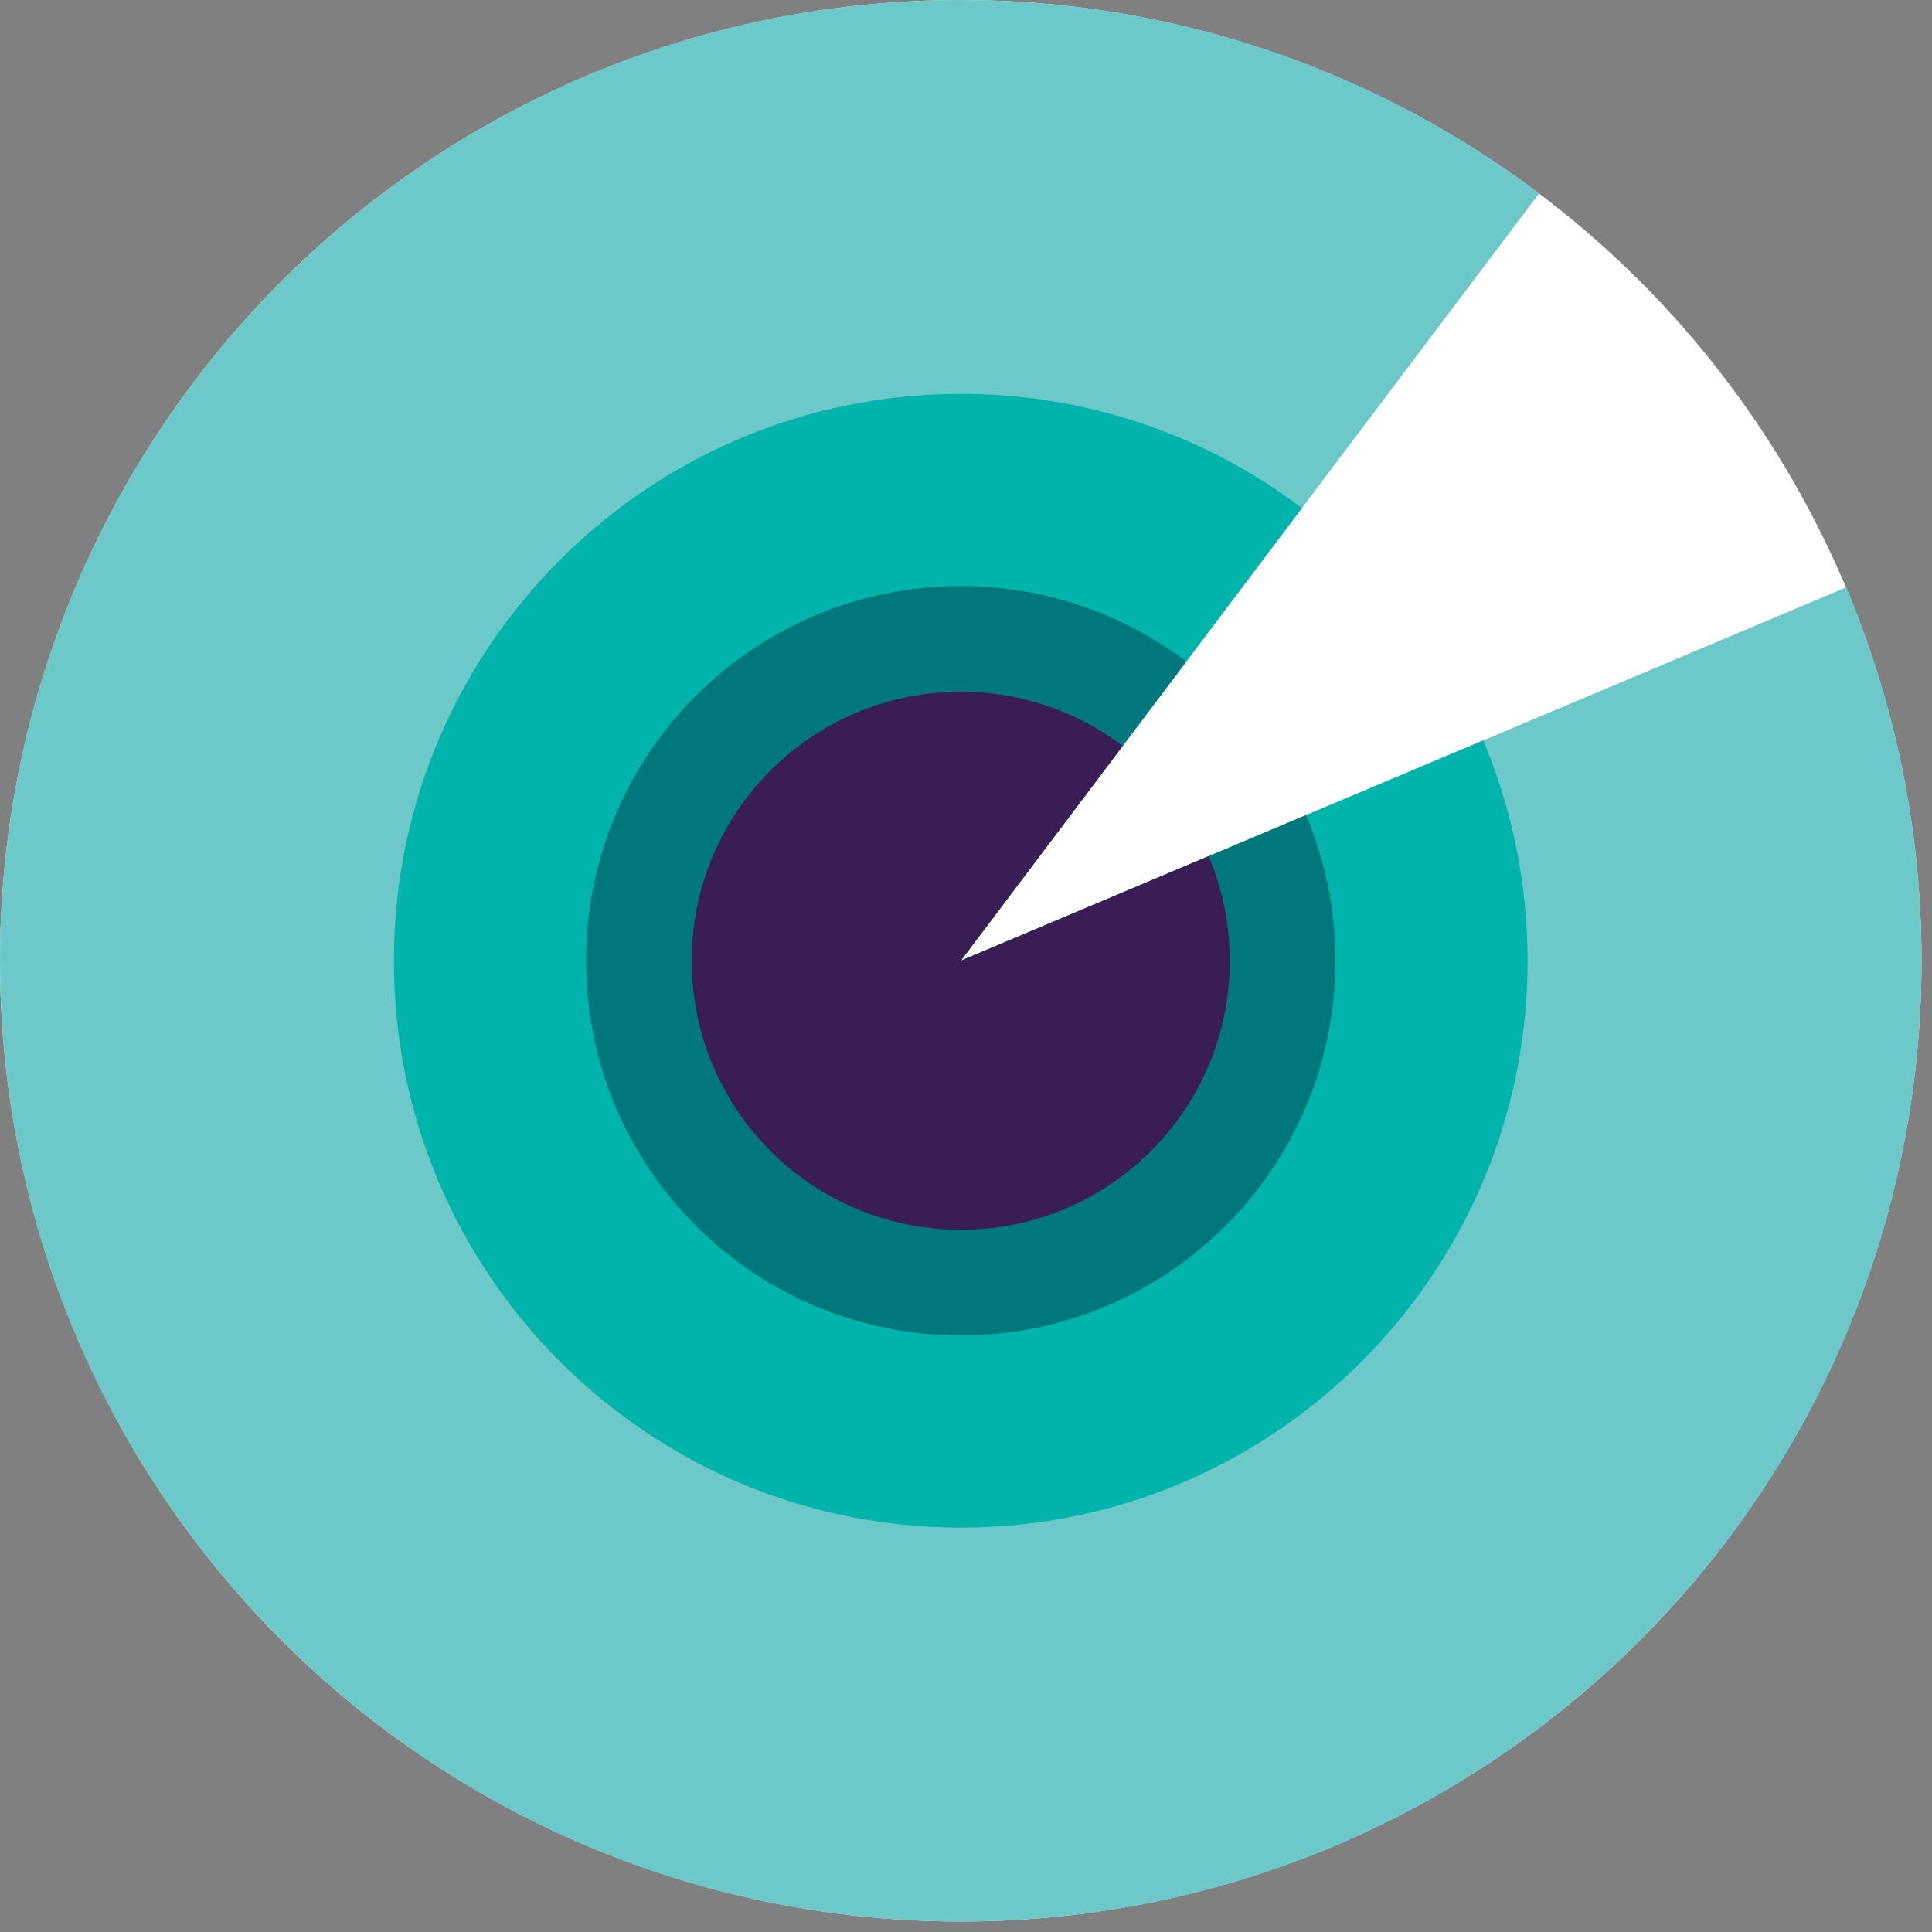 <?xml version="1.0" ?>
<svg xmlns="http://www.w3.org/2000/svg" xmlns:xlink="http://www.w3.org/1999/xlink" viewBox="0 0 32 32" version="1.1">
	<rect x="0" y="0" width="32" height="32" fill="#808080" stroke="none"/>
	<!-- Generator: Sketch 51.3 (57544) - http://www.bohemiancoding.com/sketch -->
	<title>symbol</title>
	<desc>Created with Sketch.</desc>
	<g id="Workspace" stroke="none" stroke-width="1" fill="none" fill-rule="evenodd">
		<g id="symbol">
			<circle id="Path" fill="#FFFFFF" cx="15.913" cy="15.913" r="15.913"/>
			<path d="M30.579,9.728 C31.382,11.63 31.826,13.719 31.826,15.913 C31.826,24.701 24.701,31.826 15.913,31.826 C7.124,31.826 0,24.701 0,15.913 C0,7.124 7.124,0 15.913,0 C19.51,0 22.827,1.193 25.492,3.205 L15.913,15.913 L30.579,9.728 L30.579,9.728 Z" id="Path" fill="#6DC9C9"/>
			<path d="M24.566,12.264 C25.04,13.386 25.302,14.619 25.302,15.913 C25.302,21.098 21.098,25.302 15.913,25.302 C10.728,25.302 6.524,21.098 6.524,15.913 C6.524,10.728 10.728,6.524 15.913,6.524 C18.035,6.524 19.992,7.228 21.565,8.415 L15.913,15.913 L24.566,12.264 L24.566,12.264 Z" id="Path" fill="#00B4AB"/>
			<path d="M21.633,13.501 C21.946,14.242 22.119,15.057 22.119,15.913 C22.119,19.34 19.34,22.119 15.913,22.119 C12.485,22.119 9.707,19.34 9.707,15.913 C9.707,12.485 12.485,9.707 15.913,9.707 C17.316,9.707 18.61,10.172 19.649,10.957 L15.913,15.913 L21.633,13.501 L21.633,13.501 Z" id="Path" fill="#00777B"/>
			<path d="M20.019,14.181 C20.244,14.714 20.369,15.299 20.369,15.913 C20.369,18.374 18.374,20.369 15.913,20.369 C13.452,20.369 11.457,18.374 11.457,15.913 C11.457,13.452 13.452,11.457 15.913,11.457 C16.92,11.457 17.849,11.791 18.595,12.355 L15.913,15.913 L20.019,14.181 L20.019,14.181 Z" id="Path" fill="#391D54"/>
		</g>
	</g>
</svg>